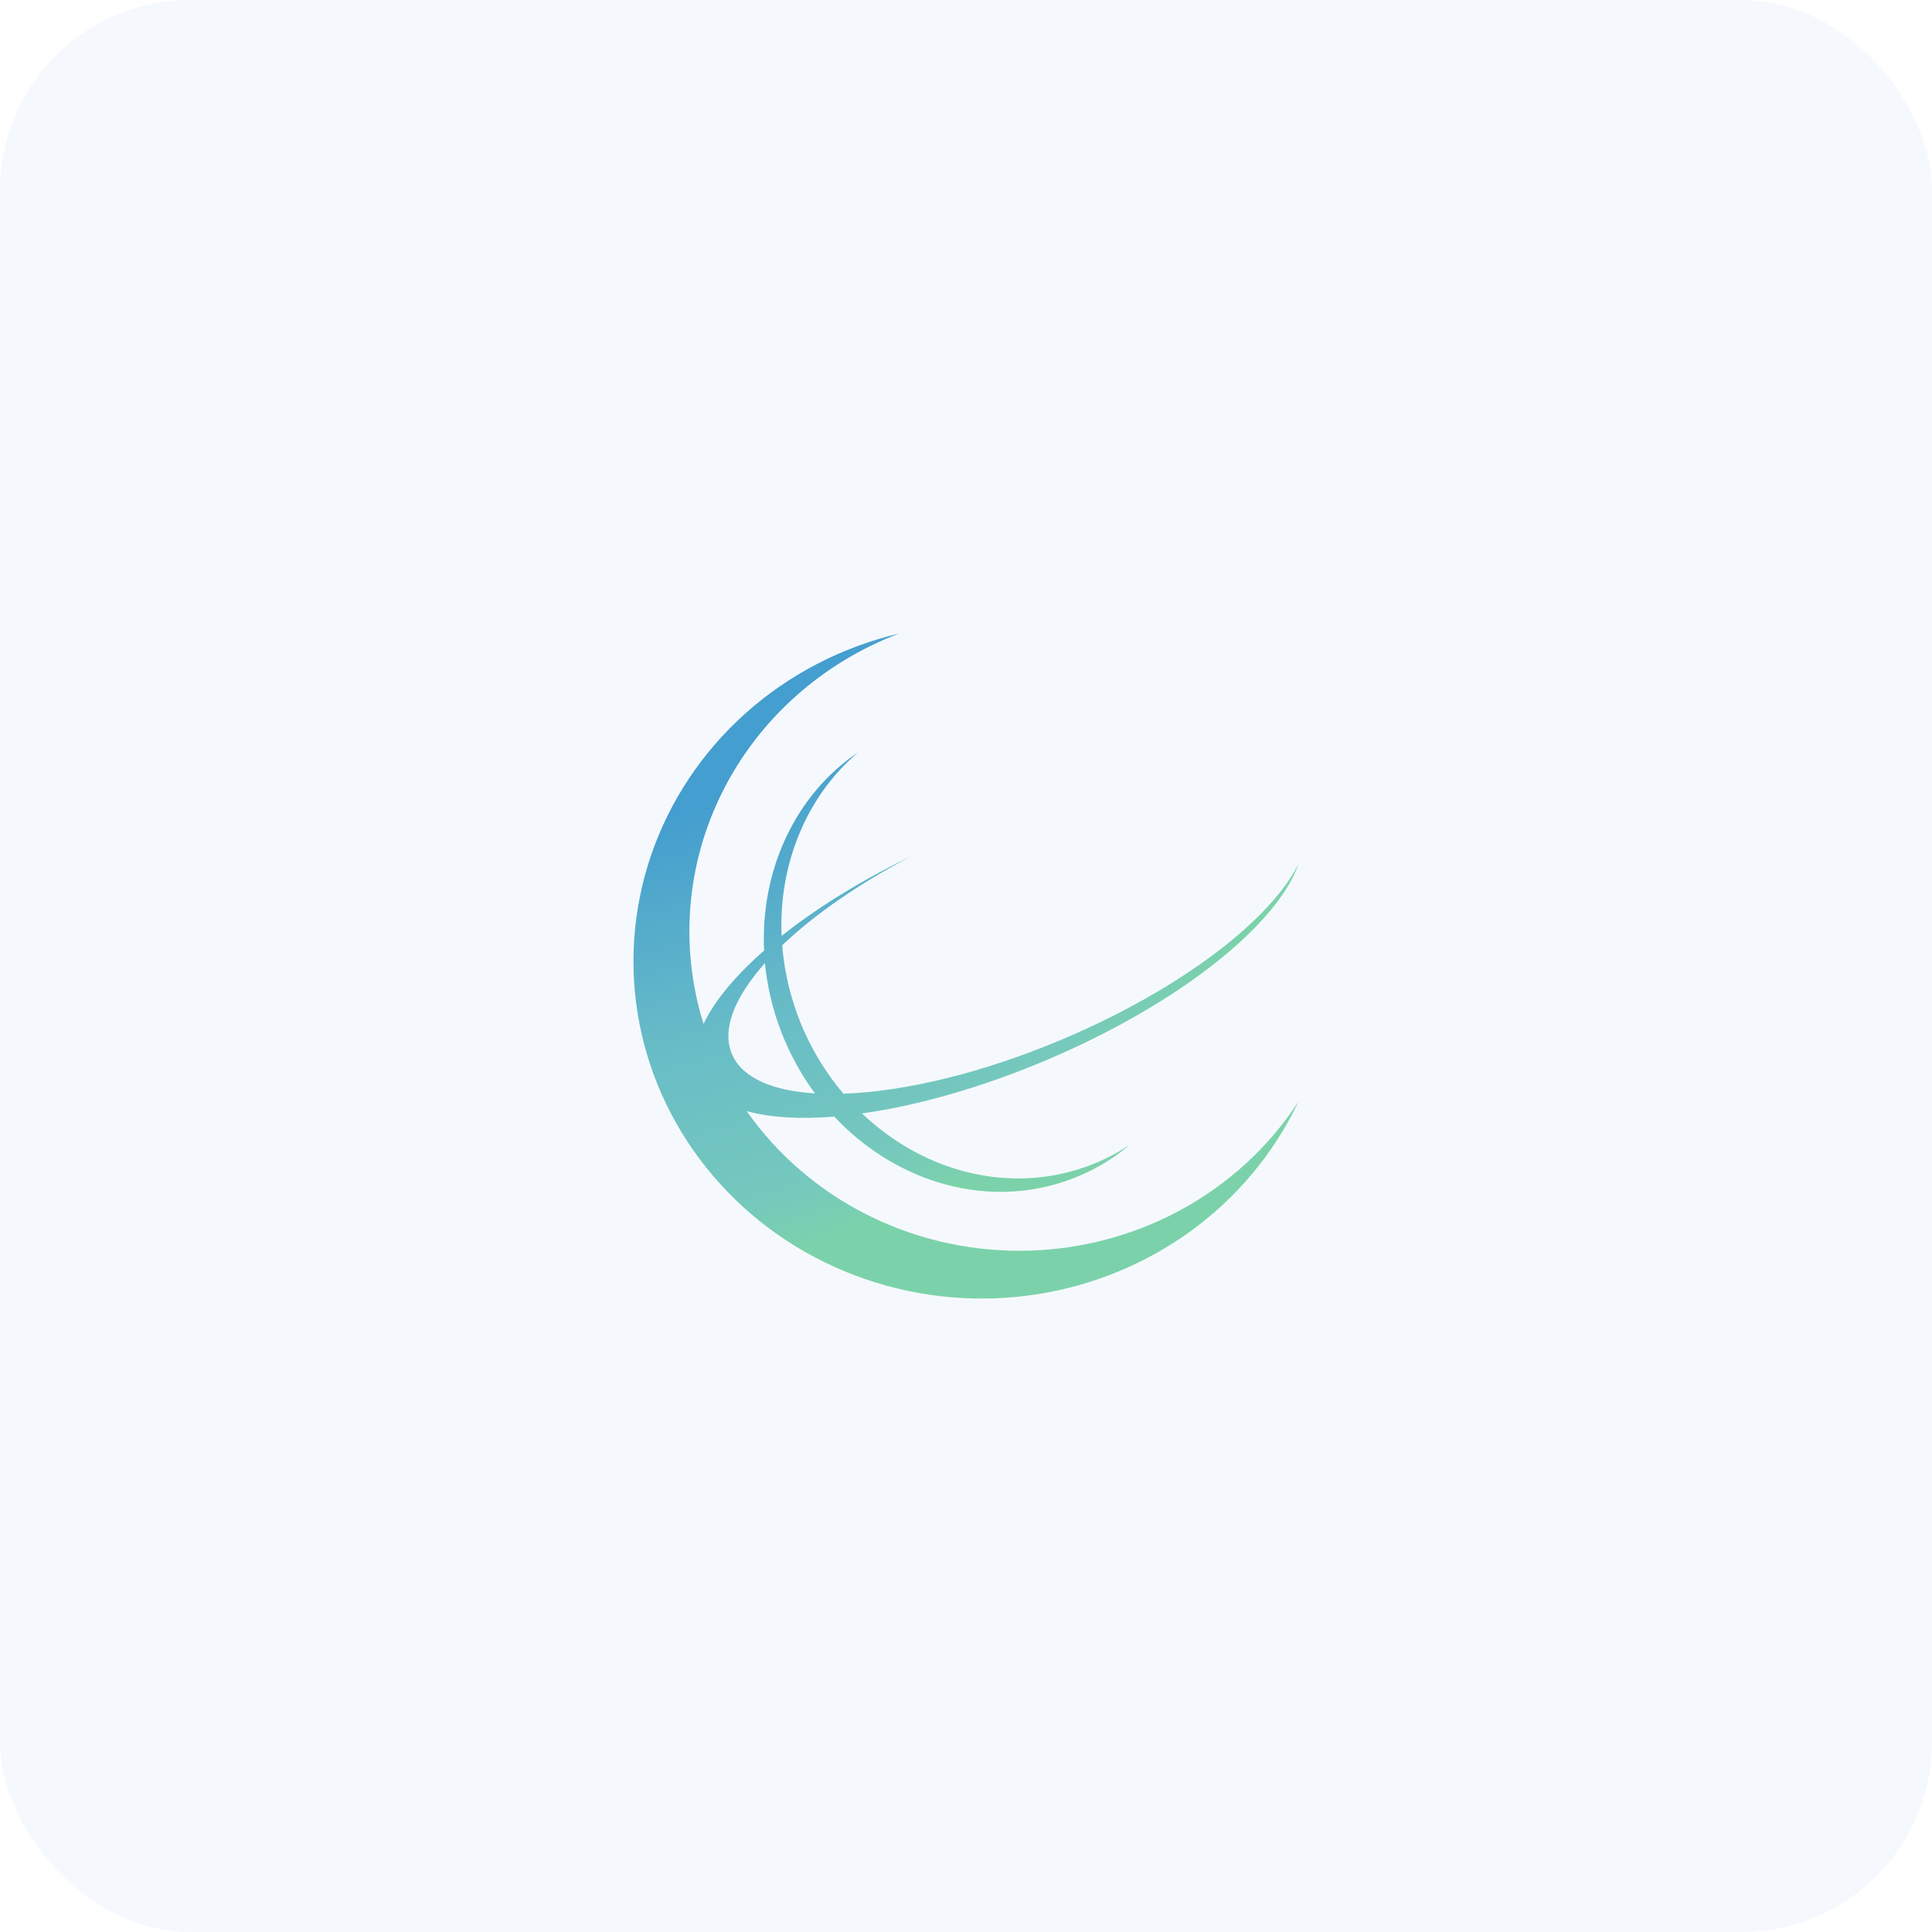 <svg width="61" height="61" viewBox="0 0 61 61" fill="none" xmlns="http://www.w3.org/2000/svg">
<g id="Group 11326">
<rect id="Rectangle 4206" opacity="0.05" width="61" height="61" rx="6" fill="#2B8AC8"/>
<path id="Vector" d="M32.183 39.491C30.486 39.492 28.814 39.09 27.314 38.322C25.814 37.553 24.53 36.441 23.575 35.082C24.306 35.286 25.253 35.342 26.34 35.255C28.195 37.234 30.927 38.135 33.475 37.347C34.285 37.096 35.032 36.686 35.672 36.144C35.168 36.482 34.614 36.744 34.03 36.924C31.625 37.668 29.056 36.907 27.216 35.155C28.976 34.908 31.025 34.331 33.121 33.437C37.268 31.665 40.344 29.18 41 27.272C40.128 29.031 37.333 31.195 33.65 32.769C31.07 33.874 28.563 34.467 26.63 34.532C25.94 33.715 25.416 32.779 25.086 31.772C24.88 31.147 24.749 30.501 24.696 29.847C25.702 28.887 27.106 27.906 28.779 27.029C27.183 27.801 25.786 28.67 24.678 29.549C24.58 27.26 25.483 25.118 27.094 23.755C25.126 25.076 24.006 27.455 24.125 30.012C23.213 30.814 22.554 31.605 22.213 32.33C21.454 29.898 21.668 27.279 22.814 24.994C23.96 22.709 25.953 20.926 28.395 20C26.585 20.427 24.916 21.292 23.546 22.515C22.176 23.738 21.149 25.278 20.561 26.99C19.974 28.703 19.845 30.532 20.187 32.306C20.529 34.079 21.331 35.74 22.518 37.131C23.704 38.523 25.236 39.599 26.97 40.26C28.704 40.921 30.583 41.144 32.43 40.909C34.278 40.674 36.033 39.988 37.532 38.916C39.03 37.844 40.223 36.42 40.998 34.779C40.06 36.223 38.76 37.412 37.218 38.236C35.676 39.06 33.944 39.492 32.183 39.491ZM24.151 30.41C24.297 31.891 24.841 33.309 25.73 34.523C24.399 34.44 23.455 34.041 23.124 33.314C22.77 32.533 23.178 31.502 24.151 30.41Z" fill="url(#paint0_radial_1022_1092)"/>
</g>
<defs>
<radialGradient id="paint0_radial_1022_1092" cx="0" cy="0" r="1" gradientUnits="userSpaceOnUse" gradientTransform="translate(20 20) rotate(63.435) scale(23.479 28.615)">
<stop stop-color="#449ECF"/>
<stop offset="0.253" stop-color="#449ECF"/>
<stop offset="0.546" stop-color="#68BCC7"/>
<stop offset="0.781" stop-color="#76C9BC"/>
<stop offset="0.859" stop-color="#7BD2AA"/>
<stop offset="1" stop-color="#7BD2AA"/>
</radialGradient>
</defs>
</svg>
